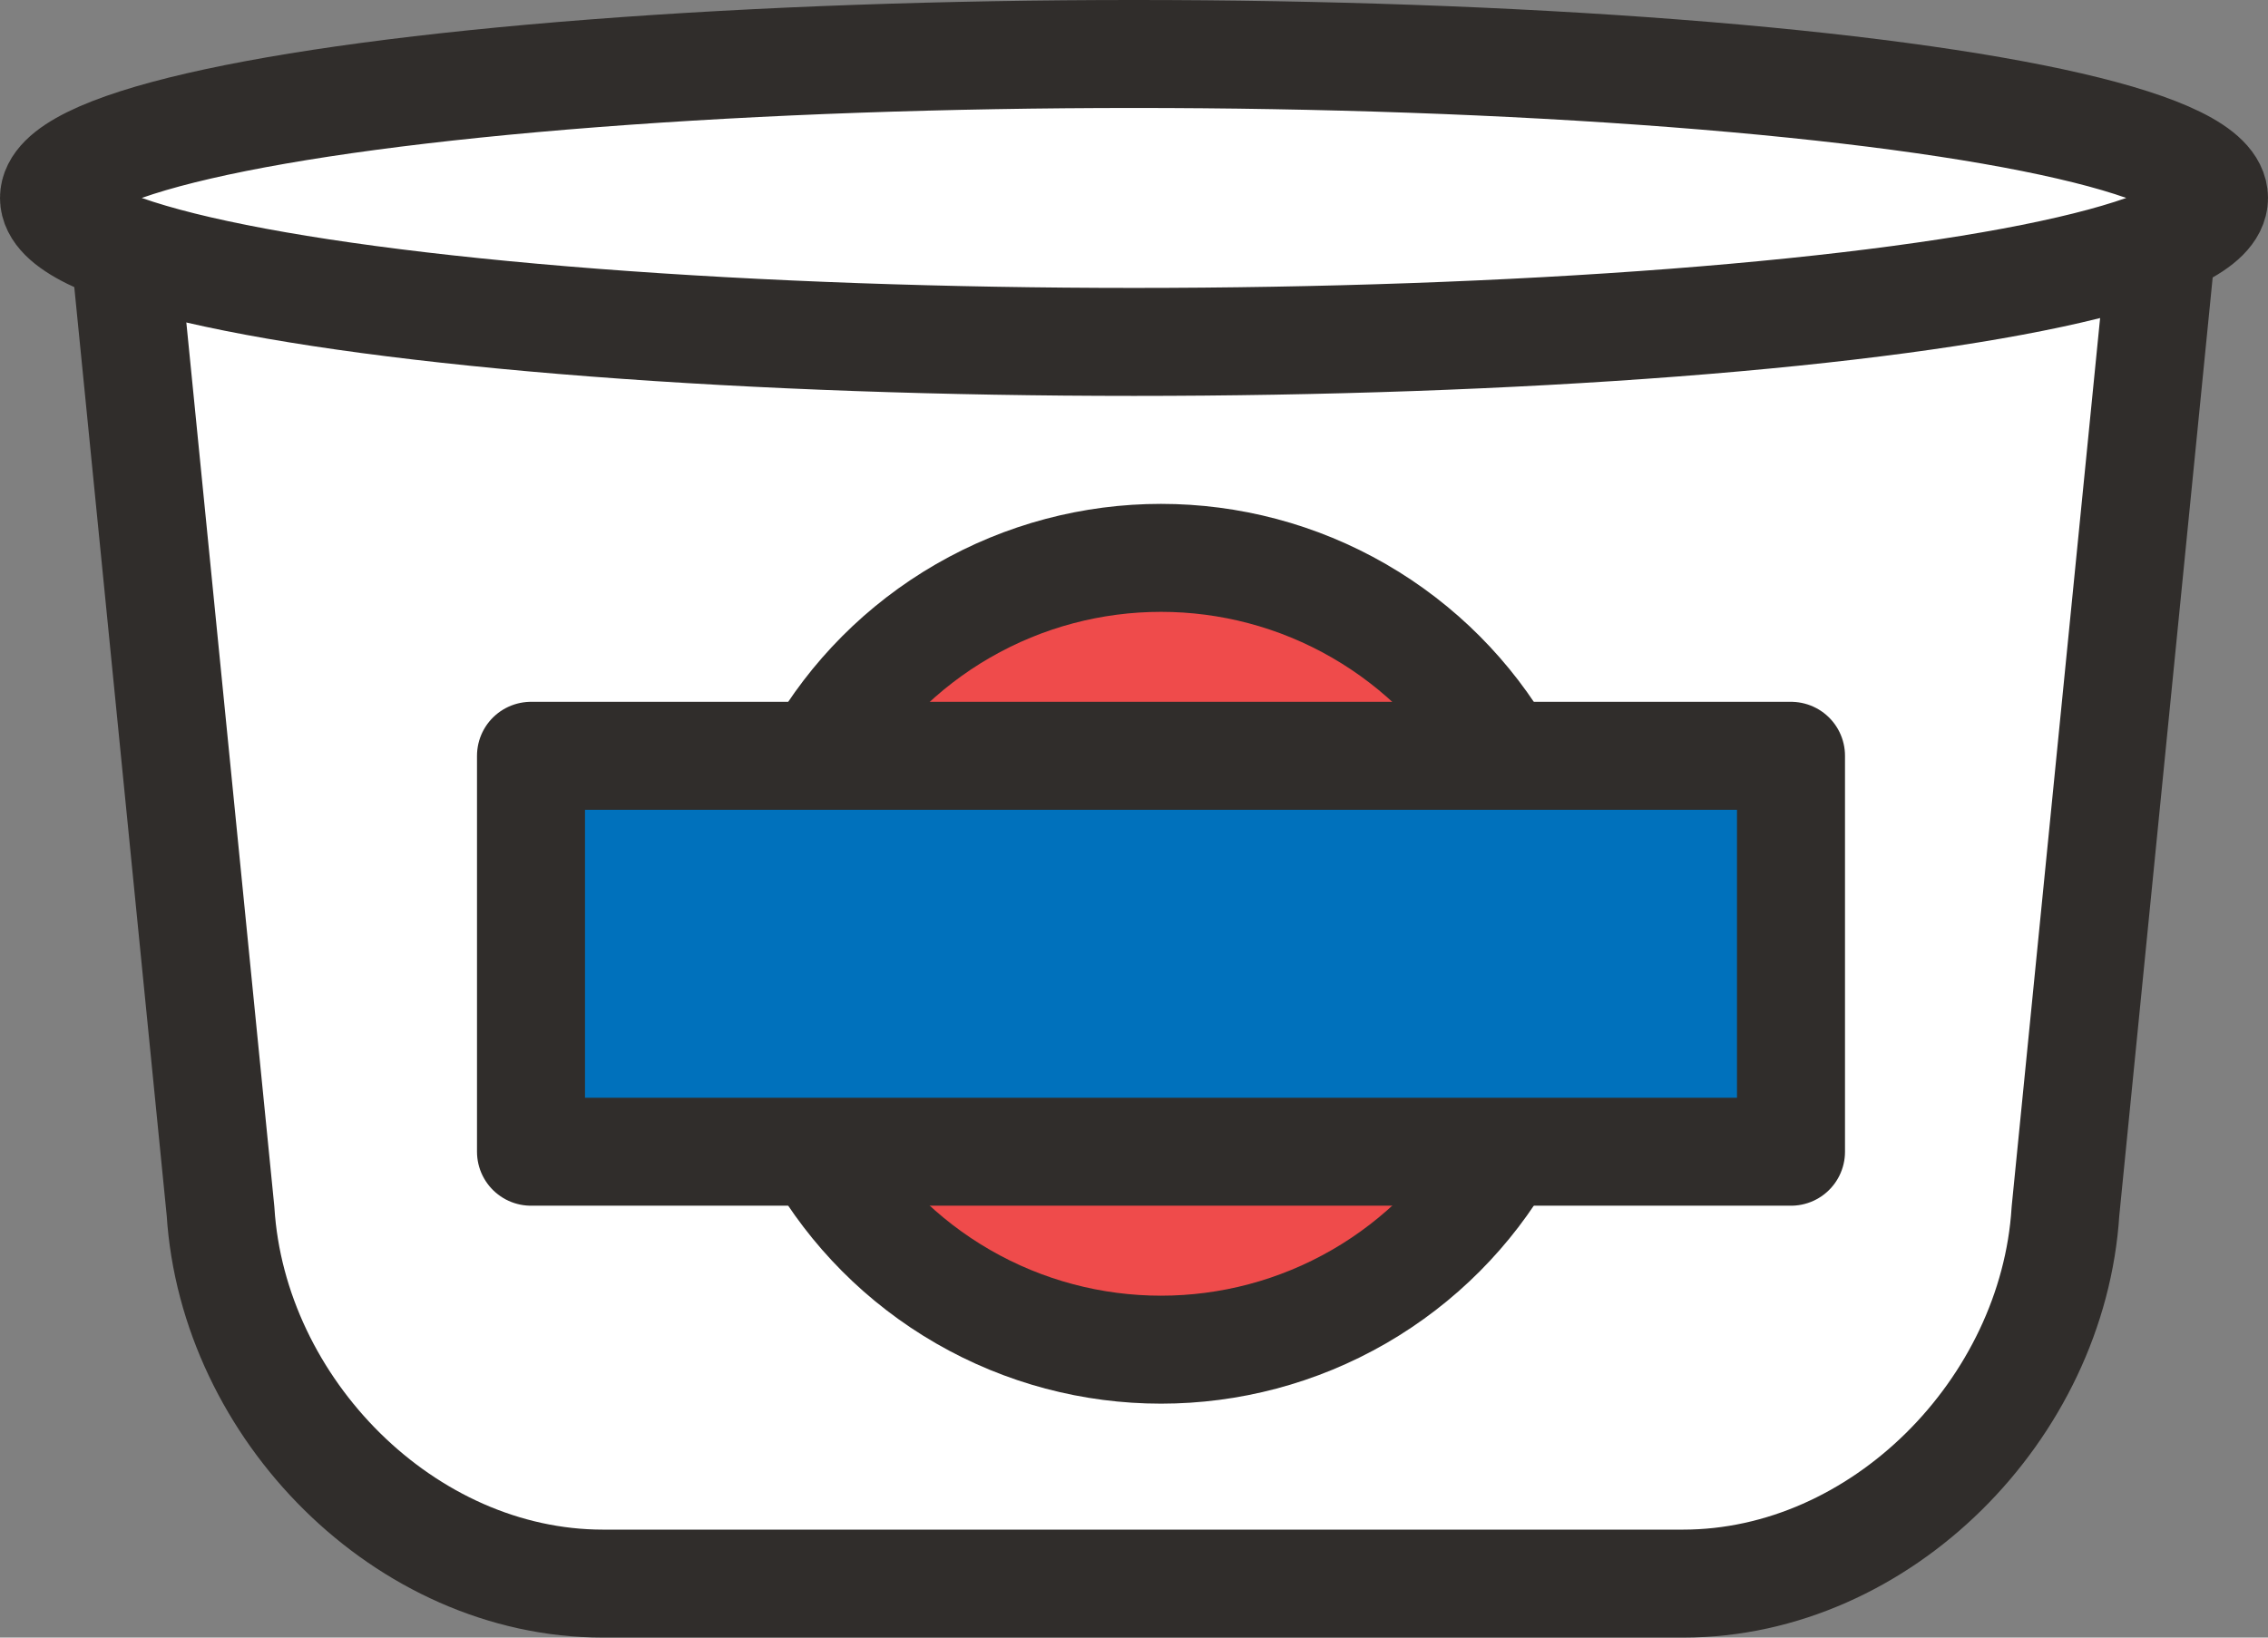 <?xml version="1.0" encoding="utf-8"?>
<!-- Generator: Adobe Illustrator 16.2.0, SVG Export Plug-In . SVG Version: 6.00 Build 0)  -->
<!DOCTYPE svg PUBLIC "-//W3C//DTD SVG 1.1//EN" "http://www.w3.org/Graphics/SVG/1.1/DTD/svg11.dtd">
<svg version="1.1" id="Layer_1" xmlns="http://www.w3.org/2000/svg" xmlns:xlink="http://www.w3.org/1999/xlink" x="0px" y="0px"
	 width="63px" height="45.5px" viewBox="0 0 63 45.5" enable-background="new 0 0 63 45.5" xml:space="preserve">
<rect x="0" y="0" width="63" height="45.5" fill="#808080" stroke="none"/>
<g>
	<path fill="#FFFFFF" stroke="#302D2B" stroke-width="3" stroke-linejoin="round" stroke-miterlimit="10" d="M57.374,33.654
		C57.03,39.144,52.25,44,46.75,44h-30c-5.5,0-10.28-4.856-10.624-10.346L3.374,6h56.752L57.374,33.654z"/>
	
		<ellipse fill="#FFFFFF" stroke="#302D2B" stroke-width="3" stroke-linejoin="round" stroke-miterlimit="10" cx="31.5" cy="5.5" rx="30" ry="4"/>
	
		<circle fill="#EF4B4B" stroke="#302D2B" stroke-width="3" stroke-linejoin="round" stroke-miterlimit="10" cx="32.25" cy="26.5" r="11"/>
	
		<rect x="14.75" y="21" fill="#0071BC" stroke="#302D2B" stroke-width="3" stroke-linejoin="round" stroke-miterlimit="10" width="35" height="11"/>
</g>
</svg>
